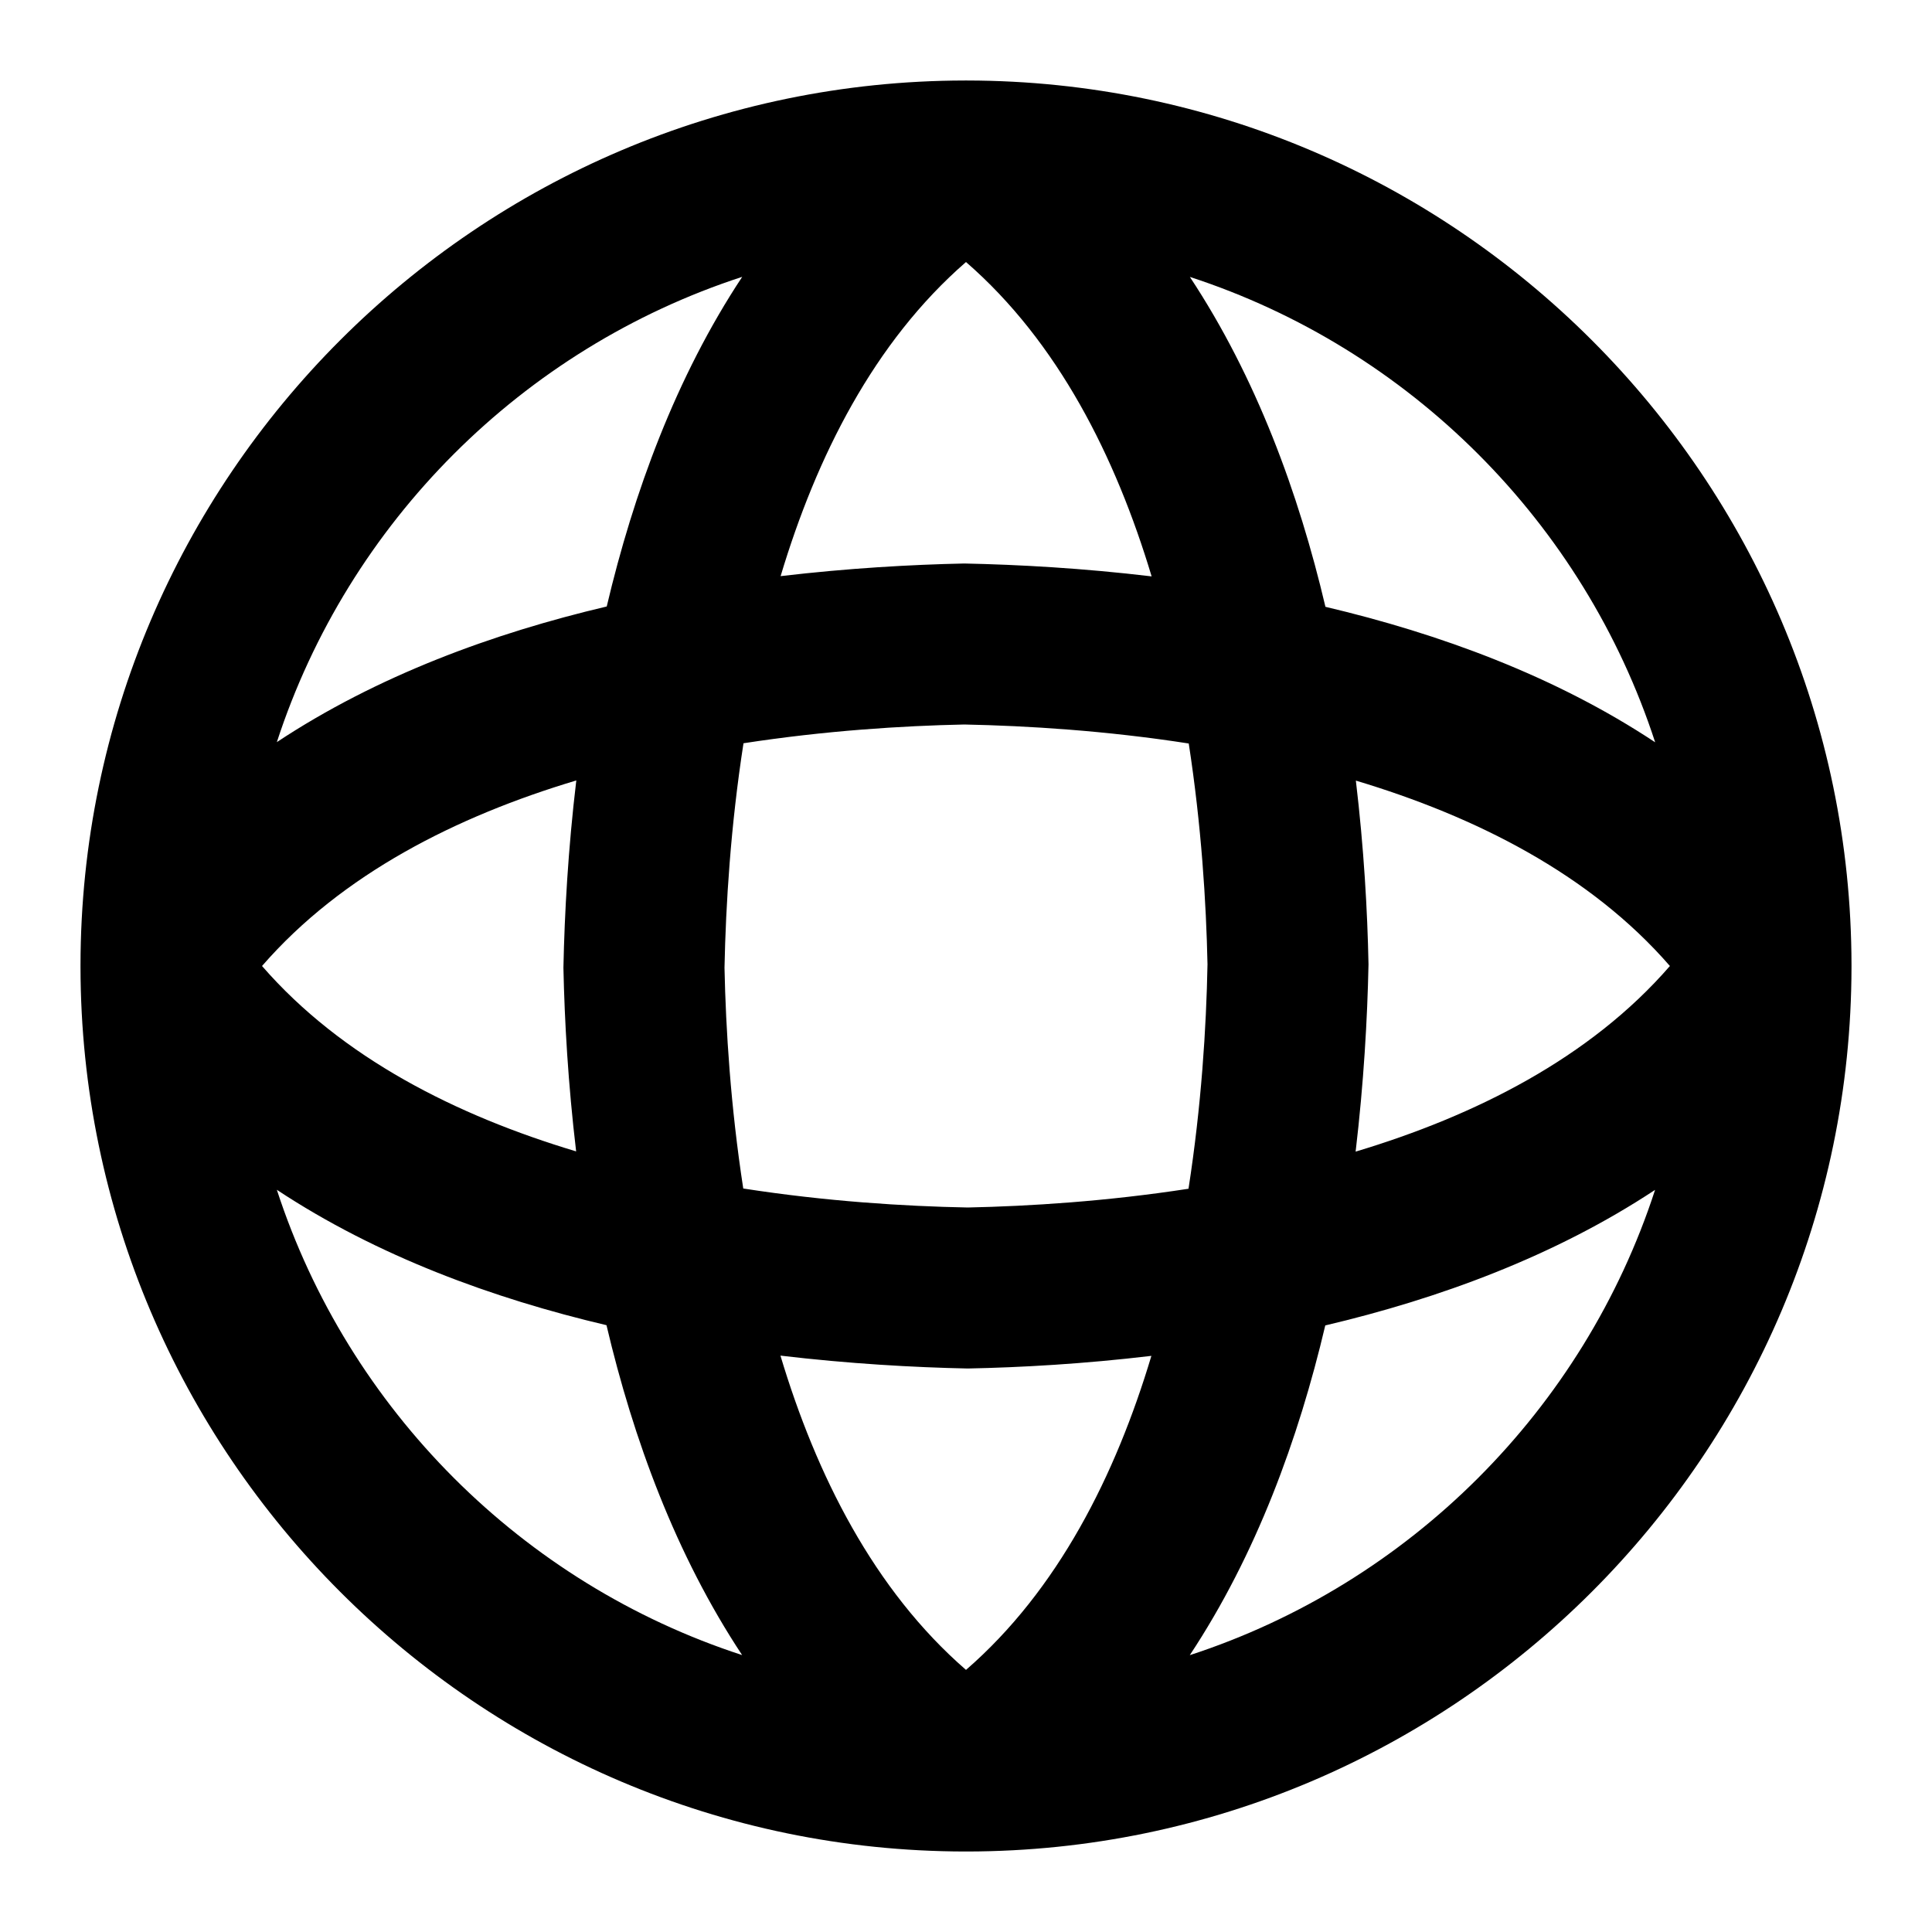 <?xml version="1.0" encoding="iso-8859-1"?>
<!-- Generator: Adobe Illustrator 27.4.0, SVG Export Plug-In . SVG Version: 6.00 Build 0)  -->
<svg version="1.1" id="Layer_1" xmlns="http://www.w3.org/2000/svg" xmlns:xlink="http://www.w3.org/1999/xlink" x="0px" y="0px"
	 viewBox="0 0 24 24" style="enable-background:new 0 0 24 24;" xml:space="preserve">
<g>
	<path d="M12.001,23C12,23,12,23,11.999,23c-0.005,0-0.01,0-0.015,0C5.932,22.991,1.009,18.068,1,12.016C1,12.011,1,12.005,1,12
		s0-0.011,0-0.016C1.009,5.932,5.932,1.009,11.984,1c0.005,0,0.01-0.001,0.016,0c0.004-0.001,0.011,0,0.016,0
		C18.068,1.009,22.991,5.932,23,11.984c0,0.005,0,0.011,0,0.016s0,0.011,0,0.016C22.991,18.068,18.068,22.991,12.016,23
		C12.011,23,12.006,23,12.001,23z M9.695,16.84c0.444,1.482,1.161,2.911,2.305,3.904c1.143-0.992,1.858-2.417,2.303-3.901
		c-0.84,0.1-1.62,0.144-2.282,0.157C11.344,16.986,10.549,16.941,9.695,16.84z M16.463,16.465c-0.333,1.412-0.859,2.851-1.683,4.096
		c2.729-0.889,4.892-3.05,5.78-5.78C19.312,15.606,17.872,16.133,16.463,16.465z M3.439,14.78c0.889,2.729,3.05,4.892,5.78,5.78
		c-0.826-1.248-1.353-2.688-1.685-4.098C6.124,16.13,4.685,15.604,3.439,14.78z M9.233,14.764c1.03,0.16,2.003,0.221,2.788,0.236
		c0.767-0.016,1.725-0.076,2.743-0.233c0.16-1.03,0.221-2.003,0.236-2.788c-0.016-0.767-0.076-1.725-0.233-2.743
		c-1.03-0.16-2.003-0.22-2.788-0.236c-0.767,0.016-1.725,0.076-2.743,0.233c-0.16,1.03-0.22,2.003-0.236,2.788
		C9.016,12.788,9.076,13.746,9.233,14.764z M16.843,9.697c0.1,0.84,0.144,1.621,0.157,2.282c-0.014,0.677-0.059,1.472-0.16,2.327
		c1.482-0.445,2.911-1.161,3.904-2.306C19.752,10.857,18.327,10.142,16.843,9.697z M3.255,12c0.993,1.143,2.418,1.858,3.902,2.303
		c-0.1-0.84-0.144-1.62-0.158-2.282c0.014-0.677,0.058-1.472,0.16-2.326C5.677,10.139,4.25,10.855,3.255,12z M16.465,7.538
		c1.412,0.333,2.851,0.858,4.096,1.683c-0.889-2.73-3.05-4.892-5.78-5.781C15.606,4.688,16.133,6.127,16.465,7.538z M9.22,3.439
		c-2.73,0.889-4.892,3.05-5.781,5.78c1.248-0.826,2.688-1.353,4.098-1.685C7.87,6.124,8.396,4.685,9.22,3.439z M11.979,7
		c0.677,0.014,1.472,0.058,2.327,0.16C13.86,5.677,13.145,4.25,12,3.255c-1.143,0.993-1.858,2.418-2.303,3.902
		C10.537,7.058,11.317,7.014,11.979,7z"/>
</g>
</svg>
